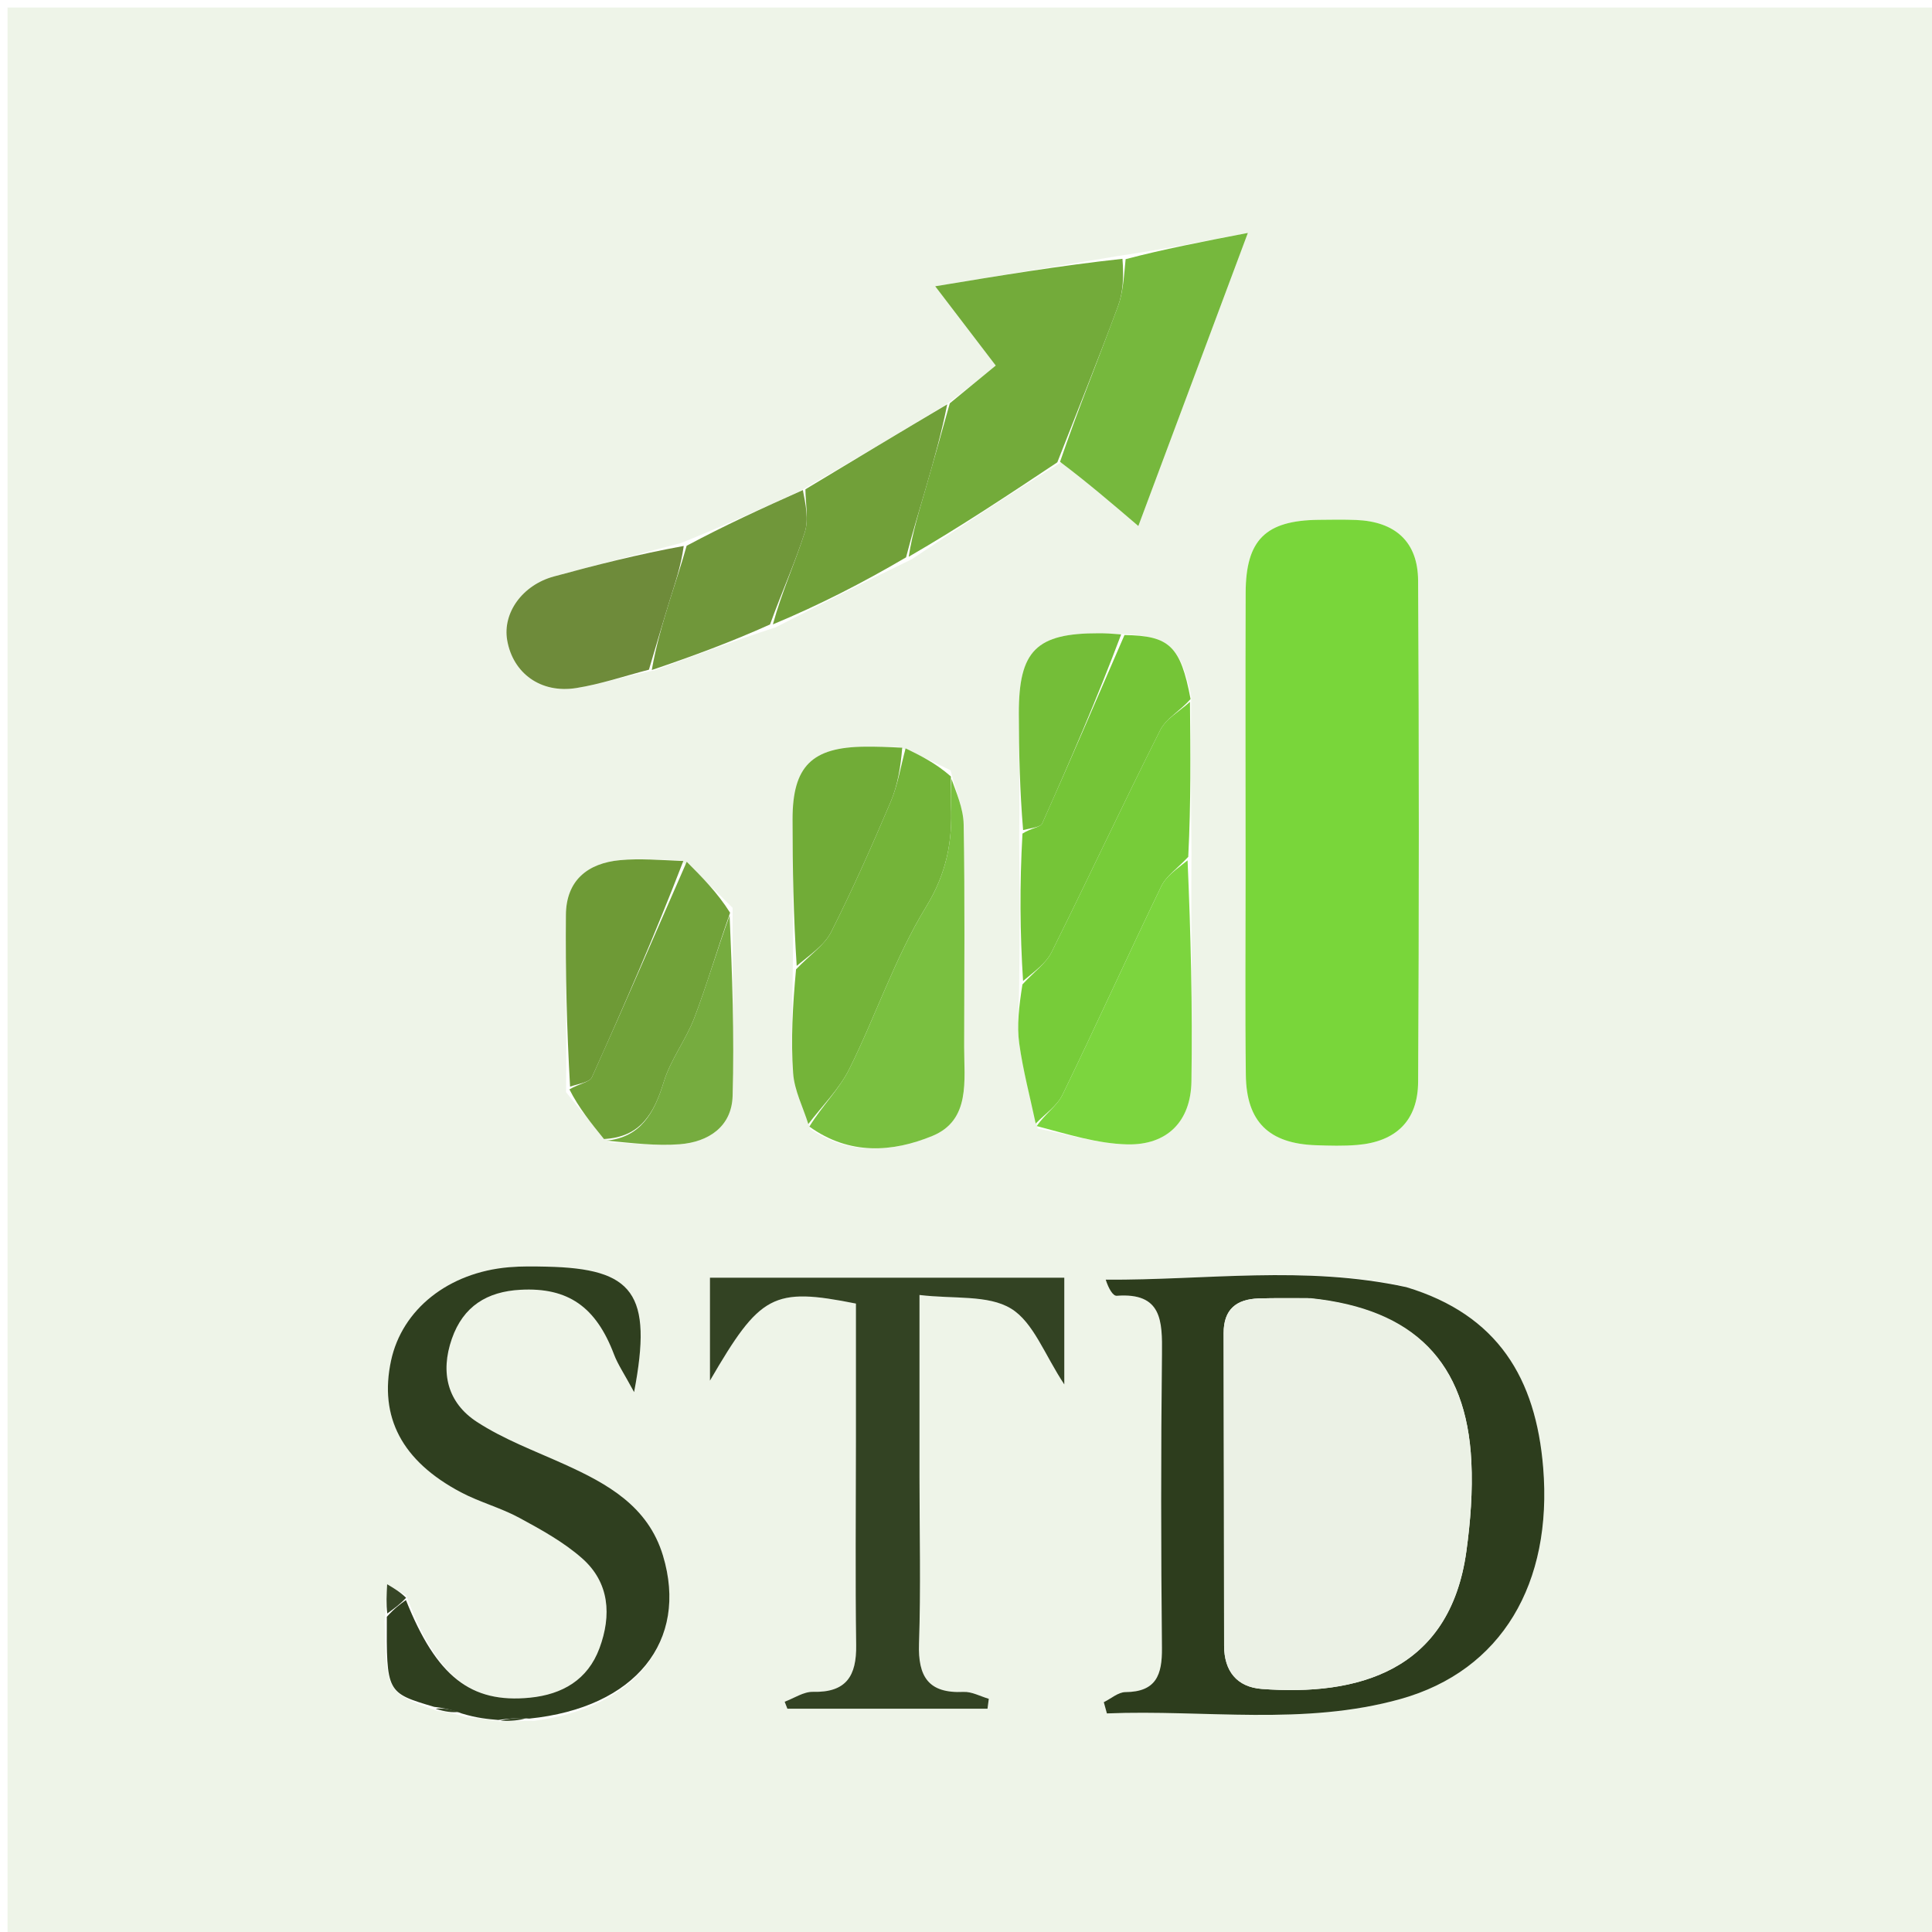 <svg version="1.1" id="Layer_1" xmlns="http://www.w3.org/2000/svg" xmlns:xlink="http://www.w3.org/1999/xlink" x="0px" y="0px"
	 width="100%" viewBox="0 0 256 256" enable-background="new 0 0 256 256" xml:space="preserve">
<path fill="#EEF4E8" opacity="1" stroke="none" 
	d="
M175,257 
	C116.667,257 58.833,257 1,257 
	C1,171.667 1,86.333 1,1 
	C86.333,1 171.667,1 257,1 
	C257,86.333 257,171.667 257,257 
	C229.833,257 202.667,257 175,257 
M90.21,71.969 
	C84.601,73.437 78.981,74.86 73.388,76.386 
	C69.215,77.524 66.58,81.212 67.205,84.831 
	C67.959,89.198 71.644,91.922 76.367,91.168 
	C79.621,90.649 82.784,89.566 86.742,88.825 
	C91.841,86.93 96.939,85.035 102.789,83.12 
	C108.553,80.173 114.317,77.226 120.78,74.119 
	C127.22,69.833 133.66,65.547 140.82,61.126 
	C144.066,63.904 147.311,66.683 150.836,69.7 
	C155.561,57.056 160.279,44.428 165.349,30.862 
	C159.251,32.039 154.129,33.029 148.169,33.92 
	C140.387,35.208 132.606,36.495 123.919,37.932 
	C126.927,41.872 129.368,45.07 131.939,48.437 
	C129.64,50.328 127.746,51.885 125.171,53.71 
	C119.021,57.418 112.872,61.126 106.047,65.042 
	C101.025,67.334 96.003,69.627 90.21,71.969 
M80.707,151.357 
	C83.83,151.468 86.974,151.858 90.069,151.618 
	C93.879,151.323 96.957,149.286 97.075,145.223 
	C97.308,137.164 97.017,129.09 97.072,120.29 
	C95.046,118.257 93.02,116.224 90.098,113.983 
	C87.455,113.964 84.793,113.732 82.175,113.974 
	C77.877,114.37 75.026,116.649 74.986,121.218 
	C74.921,128.809 75.101,136.402 75.006,144.723 
	C76.68,146.79 78.355,148.857 80.707,151.357 
M135.042,110.924 
	C135.097,117.282 135.153,123.639 135.038,130.918 
	C135.021,133.37 134.722,135.861 135.054,138.266 
	C135.547,141.836 136.488,145.345 137.51,149.541 
	C141.461,150.282 145.401,151.543 149.368,151.635 
	C154.664,151.758 157.79,148.588 157.871,143.292 
	C158.021,133.526 157.782,123.753 157.88,113.064 
	C157.813,106.375 157.745,99.686 157.839,92.259 
	C156.43,85.587 154.949,84.227 148.123,83.967 
	C147.292,83.948 146.461,83.912 145.63,83.91 
	C137.313,83.892 134.988,86.186 135.002,94.547 
	C135.01,99.698 135.136,104.85 135.042,110.924 
M105.042,128.918 
	C105.028,133.35 104.783,137.798 105.095,142.207 
	C105.256,144.488 106.405,146.699 107.381,149.614 
	C112.586,153.127 118.314,152.67 123.55,150.515 
	C128.633,148.424 127.748,143.15 127.755,138.687 
	C127.77,128.876 127.862,119.063 127.691,109.256 
	C127.653,107.072 126.663,104.905 125.952,102.071 
	C123.967,101.102 121.981,100.133 119.107,98.99 
	C117.611,98.971 116.115,98.925 114.62,98.938 
	C107.58,98.999 105.018,101.516 105.017,108.56 
	C105.016,115.039 105.145,121.517 105.042,128.918 
M50.961,214.851 
	C51.209,224.295 51.209,224.295 57.914,226.683 
	C58.948,226.819 59.982,226.955 61.762,227.528 
	C63.184,227.655 64.607,227.782 66.558,228.138 
	C67.693,228.057 68.827,227.975 70.768,228.016 
	C84.278,226.285 91.245,217.405 87.849,206.129 
	C85.876,199.577 80.497,196.608 74.776,194.019 
	C70.861,192.248 66.756,190.728 63.188,188.404 
	C59.317,185.882 58.304,181.903 59.874,177.396 
	C61.382,173.069 64.557,171.146 68.94,170.904 
	C75.271,170.554 78.971,173.163 81.358,179.466 
	C81.865,180.802 82.701,182.013 84.021,184.462 
	C86.526,171.356 83.918,168.083 72.445,167.839 
	C70.783,167.804 69.111,167.773 67.458,167.913 
	C59.418,168.592 53.267,173.495 51.811,180.31 
	C50.219,187.76 53.243,193.592 61.065,197.733 
	C63.549,199.049 66.345,199.782 68.814,201.12 
	C71.707,202.687 74.667,204.318 77.114,206.471 
	C80.781,209.696 81.048,214.05 79.429,218.408 
	C77.883,222.567 74.536,224.524 70.212,224.953 
	C62.385,225.729 57.816,222.134 53.832,211.413 
	C52.987,210.915 52.142,210.418 51.298,209.921 
	C51.227,211.27 51.157,212.62 50.961,214.851 
M165.049,116.5 
	C165.051,125.157 164.973,133.814 165.081,142.469 
	C165.159,148.642 168.143,151.532 174.345,151.748 
	C176.174,151.812 178.017,151.865 179.836,151.712 
	C184.941,151.285 187.879,148.522 187.908,143.352 
	C188.032,121.212 188.035,99.071 187.906,76.931 
	C187.876,71.76 184.85,69.106 179.7,68.899 
	C178.038,68.832 176.371,68.861 174.706,68.881 
	C167.694,68.965 165.08,71.528 165.056,78.543 
	C165.013,90.862 165.047,103.181 165.049,116.5 
M185.956,170.427 
	C172.87,167.626 159.737,169.649 146.513,169.564 
	C146.911,170.792 147.48,171.735 147.976,171.698 
	C153.977,171.247 154.017,175.042 153.967,179.427 
	C153.819,192.405 153.833,205.386 153.964,218.365 
	C154.001,221.932 153.201,224.181 149.125,224.213 
	C148.166,224.22 147.214,225.08 146.259,225.547 
	C146.396,226.044 146.533,226.54 146.67,227.036 
	C159.652,226.513 172.772,228.715 185.589,225.124 
	C198.997,221.366 205.736,209.797 204.478,194.459 
	C203.514,182.693 198.513,174.225 185.956,170.427 
M113.415,191.5 
	C113.413,200.329 113.32,209.159 113.447,217.986 
	C113.506,222.057 112.148,224.289 107.727,224.177 
	C106.487,224.146 105.223,225.025 103.971,225.486 
	C104.092,225.796 104.213,226.105 104.333,226.415 
	C113.172,226.415 122.011,226.415 130.85,226.415 
	C130.907,225.976 130.964,225.537 131.021,225.099 
	C129.901,224.776 128.766,224.134 127.664,224.187 
	C123.026,224.409 121.624,222.167 121.773,217.783 
	C122.022,210.462 121.839,203.127 121.838,195.797 
	C121.838,188.023 121.838,180.249 121.838,171.592 
	C126.39,172.144 130.917,171.542 133.956,173.389 
	C136.937,175.201 138.406,179.503 141.025,183.445 
	C141.025,178.431 141.025,173.923 141.025,169.299 
	C125.26,169.299 109.517,169.299 94.072,169.299 
	C94.072,174.073 94.072,178.508 94.072,182.943 
	C100.724,171.499 102.421,170.536 113.415,172.73 
	C113.415,178.58 113.415,184.54 113.415,191.5 
z"/>
<path fill="#79D63A" opacity="1" stroke="none" 
	d="
M165.049,116 
	C165.047,103.181 165.013,90.862 165.056,78.543 
	C165.08,71.528 167.694,68.965 174.706,68.881 
	C176.371,68.861 178.038,68.832 179.7,68.899 
	C184.85,69.106 187.876,71.76 187.906,76.931 
	C188.035,99.071 188.032,121.212 187.908,143.352 
	C187.879,148.522 184.941,151.285 179.836,151.712 
	C178.017,151.865 176.174,151.812 174.345,151.748 
	C168.143,151.532 165.159,148.642 165.081,142.469 
	C164.973,133.814 165.051,125.157 165.049,116 
z"/>
<path fill="#2D3D1D" opacity="1" stroke="none" 
	d="
M186.341,170.552 
	C198.513,174.225 203.514,182.693 204.478,194.459 
	C205.736,209.797 198.997,221.366 185.589,225.124 
	C172.772,228.715 159.652,226.513 146.67,227.036 
	C146.533,226.54 146.396,226.044 146.259,225.547 
	C147.214,225.08 148.166,224.22 149.125,224.213 
	C153.201,224.181 154.001,221.932 153.964,218.365 
	C153.833,205.386 153.819,192.405 153.967,179.427 
	C154.017,175.042 153.977,171.247 147.976,171.698 
	C147.48,171.735 146.911,170.792 146.513,169.564 
	C159.737,169.649 172.87,167.626 186.341,170.552 
M173.267,172.012 
	C171.105,172.021 168.94,171.981 166.78,172.052 
	C163.851,172.15 162.129,173.472 162.139,176.65 
	C162.182,190.459 162.178,204.268 162.2,218.077 
	C162.206,221.426 163.892,223.545 167.205,223.794 
	C179.753,224.738 192.097,221.559 194.302,205.549 
	C194.842,201.624 195.154,197.602 194.96,193.655 
	C194.314,180.503 187.398,173.45 173.267,172.012 
z"/>
<path fill="#2F3F1F" opacity="1" stroke="none" 
	d="
M57.521,226.167 
	C51.209,224.295 51.209,224.295 51.256,214.235 
	C52.296,213.084 53.041,212.548 53.787,212.012 
	C57.816,222.134 62.385,225.729 70.212,224.953 
	C74.536,224.524 77.883,222.567 79.429,218.408 
	C81.048,214.05 80.781,209.696 77.114,206.471 
	C74.667,204.318 71.707,202.687 68.814,201.12 
	C66.345,199.782 63.549,199.049 61.065,197.733 
	C53.243,193.592 50.219,187.76 51.811,180.31 
	C53.267,173.495 59.418,168.592 67.458,167.913 
	C69.111,167.773 70.783,167.804 72.445,167.839 
	C83.918,168.083 86.526,171.356 84.021,184.462 
	C82.701,182.013 81.865,180.802 81.358,179.466 
	C78.971,173.163 75.271,170.554 68.94,170.904 
	C64.557,171.146 61.382,173.069 59.874,177.396 
	C58.304,181.903 59.317,185.882 63.188,188.404 
	C66.756,190.728 70.861,192.248 74.776,194.019 
	C80.497,196.608 85.876,199.577 87.849,206.129 
	C91.245,217.405 84.278,226.285 70.142,227.724 
	C68.354,227.591 67.191,227.75 66.029,227.909 
	C64.607,227.782 63.184,227.655 61.203,227.05 
	C59.603,226.437 58.562,226.302 57.521,226.167 
z"/>
<path fill="#334323" opacity="1" stroke="none" 
	d="
M113.415,191 
	C113.415,184.54 113.415,178.58 113.415,172.73 
	C102.421,170.536 100.724,171.499 94.072,182.943 
	C94.072,178.508 94.072,174.073 94.072,169.299 
	C109.517,169.299 125.26,169.299 141.025,169.299 
	C141.025,173.923 141.025,178.431 141.025,183.445 
	C138.406,179.503 136.937,175.201 133.956,173.389 
	C130.917,171.542 126.39,172.144 121.838,171.592 
	C121.838,180.249 121.838,188.023 121.838,195.797 
	C121.839,203.127 122.022,210.462 121.773,217.783 
	C121.624,222.167 123.026,224.409 127.664,224.187 
	C128.766,224.134 129.901,224.776 131.021,225.099 
	C130.964,225.537 130.907,225.976 130.85,226.415 
	C122.011,226.415 113.172,226.415 104.333,226.415 
	C104.213,226.105 104.092,225.796 103.971,225.486 
	C105.223,225.025 106.487,224.146 107.727,224.177 
	C112.148,224.289 113.506,222.057 113.447,217.986 
	C113.32,209.159 113.413,200.329 113.415,191 
z"/>
<path fill="#73AB3A" opacity="1" stroke="none" 
	d="
M125.853,53.442 
	C127.746,51.885 129.64,50.328 131.939,48.437 
	C129.368,45.07 126.927,41.872 123.919,37.932 
	C132.606,36.495 140.387,35.208 148.731,34.293 
	C148.92,36.657 148.819,38.748 148.124,40.619 
	C145.556,47.539 142.791,54.386 140.1,61.261 
	C133.66,65.547 127.22,69.833 120.408,73.771 
	C120.922,70.491 121.833,67.567 122.687,64.627 
	C123.767,60.906 124.8,57.171 125.853,53.442 
z"/>
<path fill="#77CC39" opacity="1" stroke="none" 
	d="
M157.677,92.997 
	C157.745,99.686 157.813,106.375 157.447,113.541 
	C155.95,115.139 154.523,116.085 153.883,117.41 
	C149.448,126.594 145.243,135.889 140.785,145.061 
	C140.059,146.556 138.443,147.618 137.238,148.88 
	C136.488,145.345 135.547,141.836 135.054,138.266 
	C134.722,135.861 135.021,133.37 135.476,130.445 
	C137.071,128.72 138.598,127.653 139.328,126.188 
	C144.2,116.403 148.826,106.495 153.74,96.733 
	C154.506,95.212 156.338,94.229 157.677,92.997 
z"/>
<path fill="#76B83D" opacity="1" stroke="none" 
	d="
M140.46,61.193 
	C142.791,54.386 145.556,47.539 148.124,40.619 
	C148.819,38.748 148.92,36.657 149.15,34.342 
	C154.129,33.029 159.251,32.039 165.349,30.862 
	C160.279,44.428 155.561,57.056 150.836,69.7 
	C147.311,66.683 144.066,63.904 140.46,61.193 
z"/>
<path fill="#74B439" opacity="1" stroke="none" 
	d="
M107.108,148.942 
	C106.405,146.699 105.256,144.488 105.095,142.207 
	C104.783,137.798 105.028,133.35 105.479,128.444 
	C107.349,126.492 109.246,125.247 110.132,123.491 
	C112.975,117.857 115.544,112.077 118.01,106.264 
	C118.961,104.021 119.35,101.538 119.996,99.164 
	C121.981,100.133 123.967,101.102 125.997,102.884 
	C126.029,104.69 125.968,105.686 126.012,106.676 
	C126.223,111.497 125.425,115.722 122.706,120.162 
	C118.595,126.875 116.071,134.542 112.539,141.637 
	C111.208,144.311 108.946,146.521 107.108,148.942 
z"/>
<path fill="#7AC040" opacity="1" stroke="none" 
	d="
M107.245,149.278 
	C108.946,146.521 111.208,144.311 112.539,141.637 
	C116.071,134.542 118.595,126.875 122.706,120.162 
	C125.425,115.722 126.223,111.497 126.012,106.676 
	C125.968,105.686 126.029,104.69 126.077,103.213 
	C126.663,104.905 127.653,107.072 127.691,109.256 
	C127.862,119.063 127.77,128.876 127.755,138.687 
	C127.748,143.15 128.633,148.424 123.55,150.515 
	C118.314,152.67 112.586,153.127 107.245,149.278 
z"/>
<path fill="#7CD53E" opacity="1" stroke="none" 
	d="
M137.374,149.211 
	C138.443,147.618 140.059,146.556 140.785,145.061 
	C145.243,135.889 149.448,126.594 153.883,117.41 
	C154.523,116.085 155.95,115.139 157.359,114.001 
	C157.782,123.753 158.021,133.526 157.871,143.292 
	C157.79,148.588 154.664,151.758 149.368,151.635 
	C145.401,151.543 141.461,150.282 137.374,149.211 
z"/>
<path fill="#75C537" opacity="1" stroke="none" 
	d="
M157.758,92.628 
	C156.338,94.229 154.506,95.212 153.74,96.733 
	C148.826,106.495 144.2,116.403 139.328,126.188 
	C138.598,127.653 137.071,128.72 135.561,129.984 
	C135.153,123.639 135.097,117.282 135.483,110.453 
	C136.671,109.701 137.868,109.623 138.097,109.112 
	C141.804,100.823 145.388,92.479 149,84.147 
	C154.949,84.227 156.43,85.587 157.758,92.628 
z"/>
<path fill="#71A239" opacity="1" stroke="none" 
	d="
M90.994,114.191 
	C93.02,116.224 95.046,118.257 96.743,120.943 
	C94.96,126.03 93.66,130.523 91.998,134.878 
	C90.885,137.793 88.857,140.391 87.955,143.349 
	C86.679,147.532 84.868,150.685 80.029,150.924 
	C78.355,148.857 76.68,146.79 75.452,144.35 
	C76.766,143.576 78.132,143.4 78.429,142.741 
	C82.702,133.263 86.83,123.719 90.994,114.191 
z"/>
<path fill="#71A039" opacity="1" stroke="none" 
	d="
M125.512,53.576 
	C124.8,57.171 123.767,60.906 122.687,64.627 
	C121.833,67.567 120.922,70.491 120.058,73.851 
	C114.317,77.226 108.553,80.173 102.41,82.735 
	C103.598,78.415 105.363,74.545 106.64,70.519 
	C107.189,68.79 106.726,66.739 106.722,64.835 
	C112.872,61.126 119.021,57.418 125.512,53.576 
z"/>
<path fill="#6E8B3A" opacity="1" stroke="none" 
	d="
M85.988,88.735 
	C82.784,89.566 79.621,90.649 76.367,91.168 
	C71.644,91.922 67.959,89.198 67.205,84.831 
	C66.58,81.212 69.215,77.524 73.388,76.386 
	C78.981,74.86 84.601,73.437 90.599,72.343 
	C90.235,74.998 89.449,77.269 88.737,79.563 
	C87.791,82.611 86.902,85.677 85.988,88.735 
z"/>
<path fill="#6E9A36" opacity="1" stroke="none" 
	d="
M90.546,114.087 
	C86.83,123.719 82.702,133.263 78.429,142.741 
	C78.132,143.4 76.766,143.576 75.538,143.986 
	C75.101,136.402 74.921,128.809 74.986,121.218 
	C75.026,116.649 77.877,114.37 82.175,113.974 
	C84.793,113.732 87.455,113.964 90.546,114.087 
z"/>
<path fill="#70973A" opacity="1" stroke="none" 
	d="
M86.365,88.78 
	C86.902,85.677 87.791,82.611 88.737,79.563 
	C89.449,77.269 90.235,74.998 90.984,72.318 
	C96.003,69.627 101.025,67.334 106.385,64.938 
	C106.726,66.739 107.189,68.79 106.64,70.519 
	C105.363,74.545 103.598,78.415 102.035,82.744 
	C96.939,85.035 91.841,86.93 86.365,88.78 
z"/>
<path fill="#71AC37" opacity="1" stroke="none" 
	d="
M119.551,99.077 
	C119.35,101.538 118.961,104.021 118.01,106.264 
	C115.544,112.077 112.975,117.857 110.132,123.491 
	C109.246,125.247 107.349,126.492 105.566,127.983 
	C105.145,121.517 105.016,115.039 105.017,108.56 
	C105.018,101.516 107.58,98.999 114.62,98.938 
	C116.115,98.925 117.611,98.971 119.551,99.077 
z"/>
<path fill="#74BE38" opacity="1" stroke="none" 
	d="
M148.562,84.057 
	C145.388,92.479 141.804,100.823 138.097,109.112 
	C137.868,109.623 136.671,109.701 135.567,109.991 
	C135.136,104.85 135.01,99.698 135.002,94.547 
	C134.988,86.186 137.313,83.892 145.63,83.91 
	C146.461,83.912 147.292,83.948 148.562,84.057 
z"/>
<path fill="#76AC3F" opacity="1" stroke="none" 
	d="
M80.368,151.141 
	C84.868,150.685 86.679,147.532 87.955,143.349 
	C88.857,140.391 90.885,137.793 91.998,134.878 
	C93.66,130.523 94.96,126.03 96.679,121.309 
	C97.017,129.09 97.308,137.164 97.075,145.223 
	C96.957,149.286 93.879,151.323 90.069,151.618 
	C86.974,151.858 83.83,151.468 80.368,151.141 
z"/>
<path fill="#364626" opacity="1" stroke="none" 
	d="
M53.809,211.713 
	C53.041,212.548 52.296,213.084 51.319,213.795 
	C51.157,212.62 51.227,211.27 51.298,209.921 
	C52.142,210.418 52.987,210.915 53.809,211.713 
z"/>
<path fill="#364626" opacity="1" stroke="none" 
	d="
M66.293,228.024 
	C67.191,227.75 68.354,227.591 69.739,227.663 
	C68.827,227.975 67.693,228.057 66.293,228.024 
z"/>
<path fill="#364626" opacity="1" stroke="none" 
	d="
M57.717,226.425 
	C58.562,226.302 59.603,226.437 60.83,226.832 
	C59.982,226.955 58.948,226.819 57.717,226.425 
z"/>
<path fill="#EBF1E5" opacity="1" stroke="none" 
	d="
M173.714,172.019 
	C187.398,173.45 194.314,180.503 194.96,193.655 
	C195.154,197.602 194.842,201.624 194.302,205.549 
	C192.097,221.559 179.753,224.738 167.205,223.794 
	C163.892,223.545 162.206,221.426 162.2,218.077 
	C162.178,204.268 162.182,190.459 162.139,176.65 
	C162.129,173.472 163.851,172.15 166.78,172.052 
	C168.94,171.981 171.105,172.021 173.714,172.019 
z"/>
</svg>